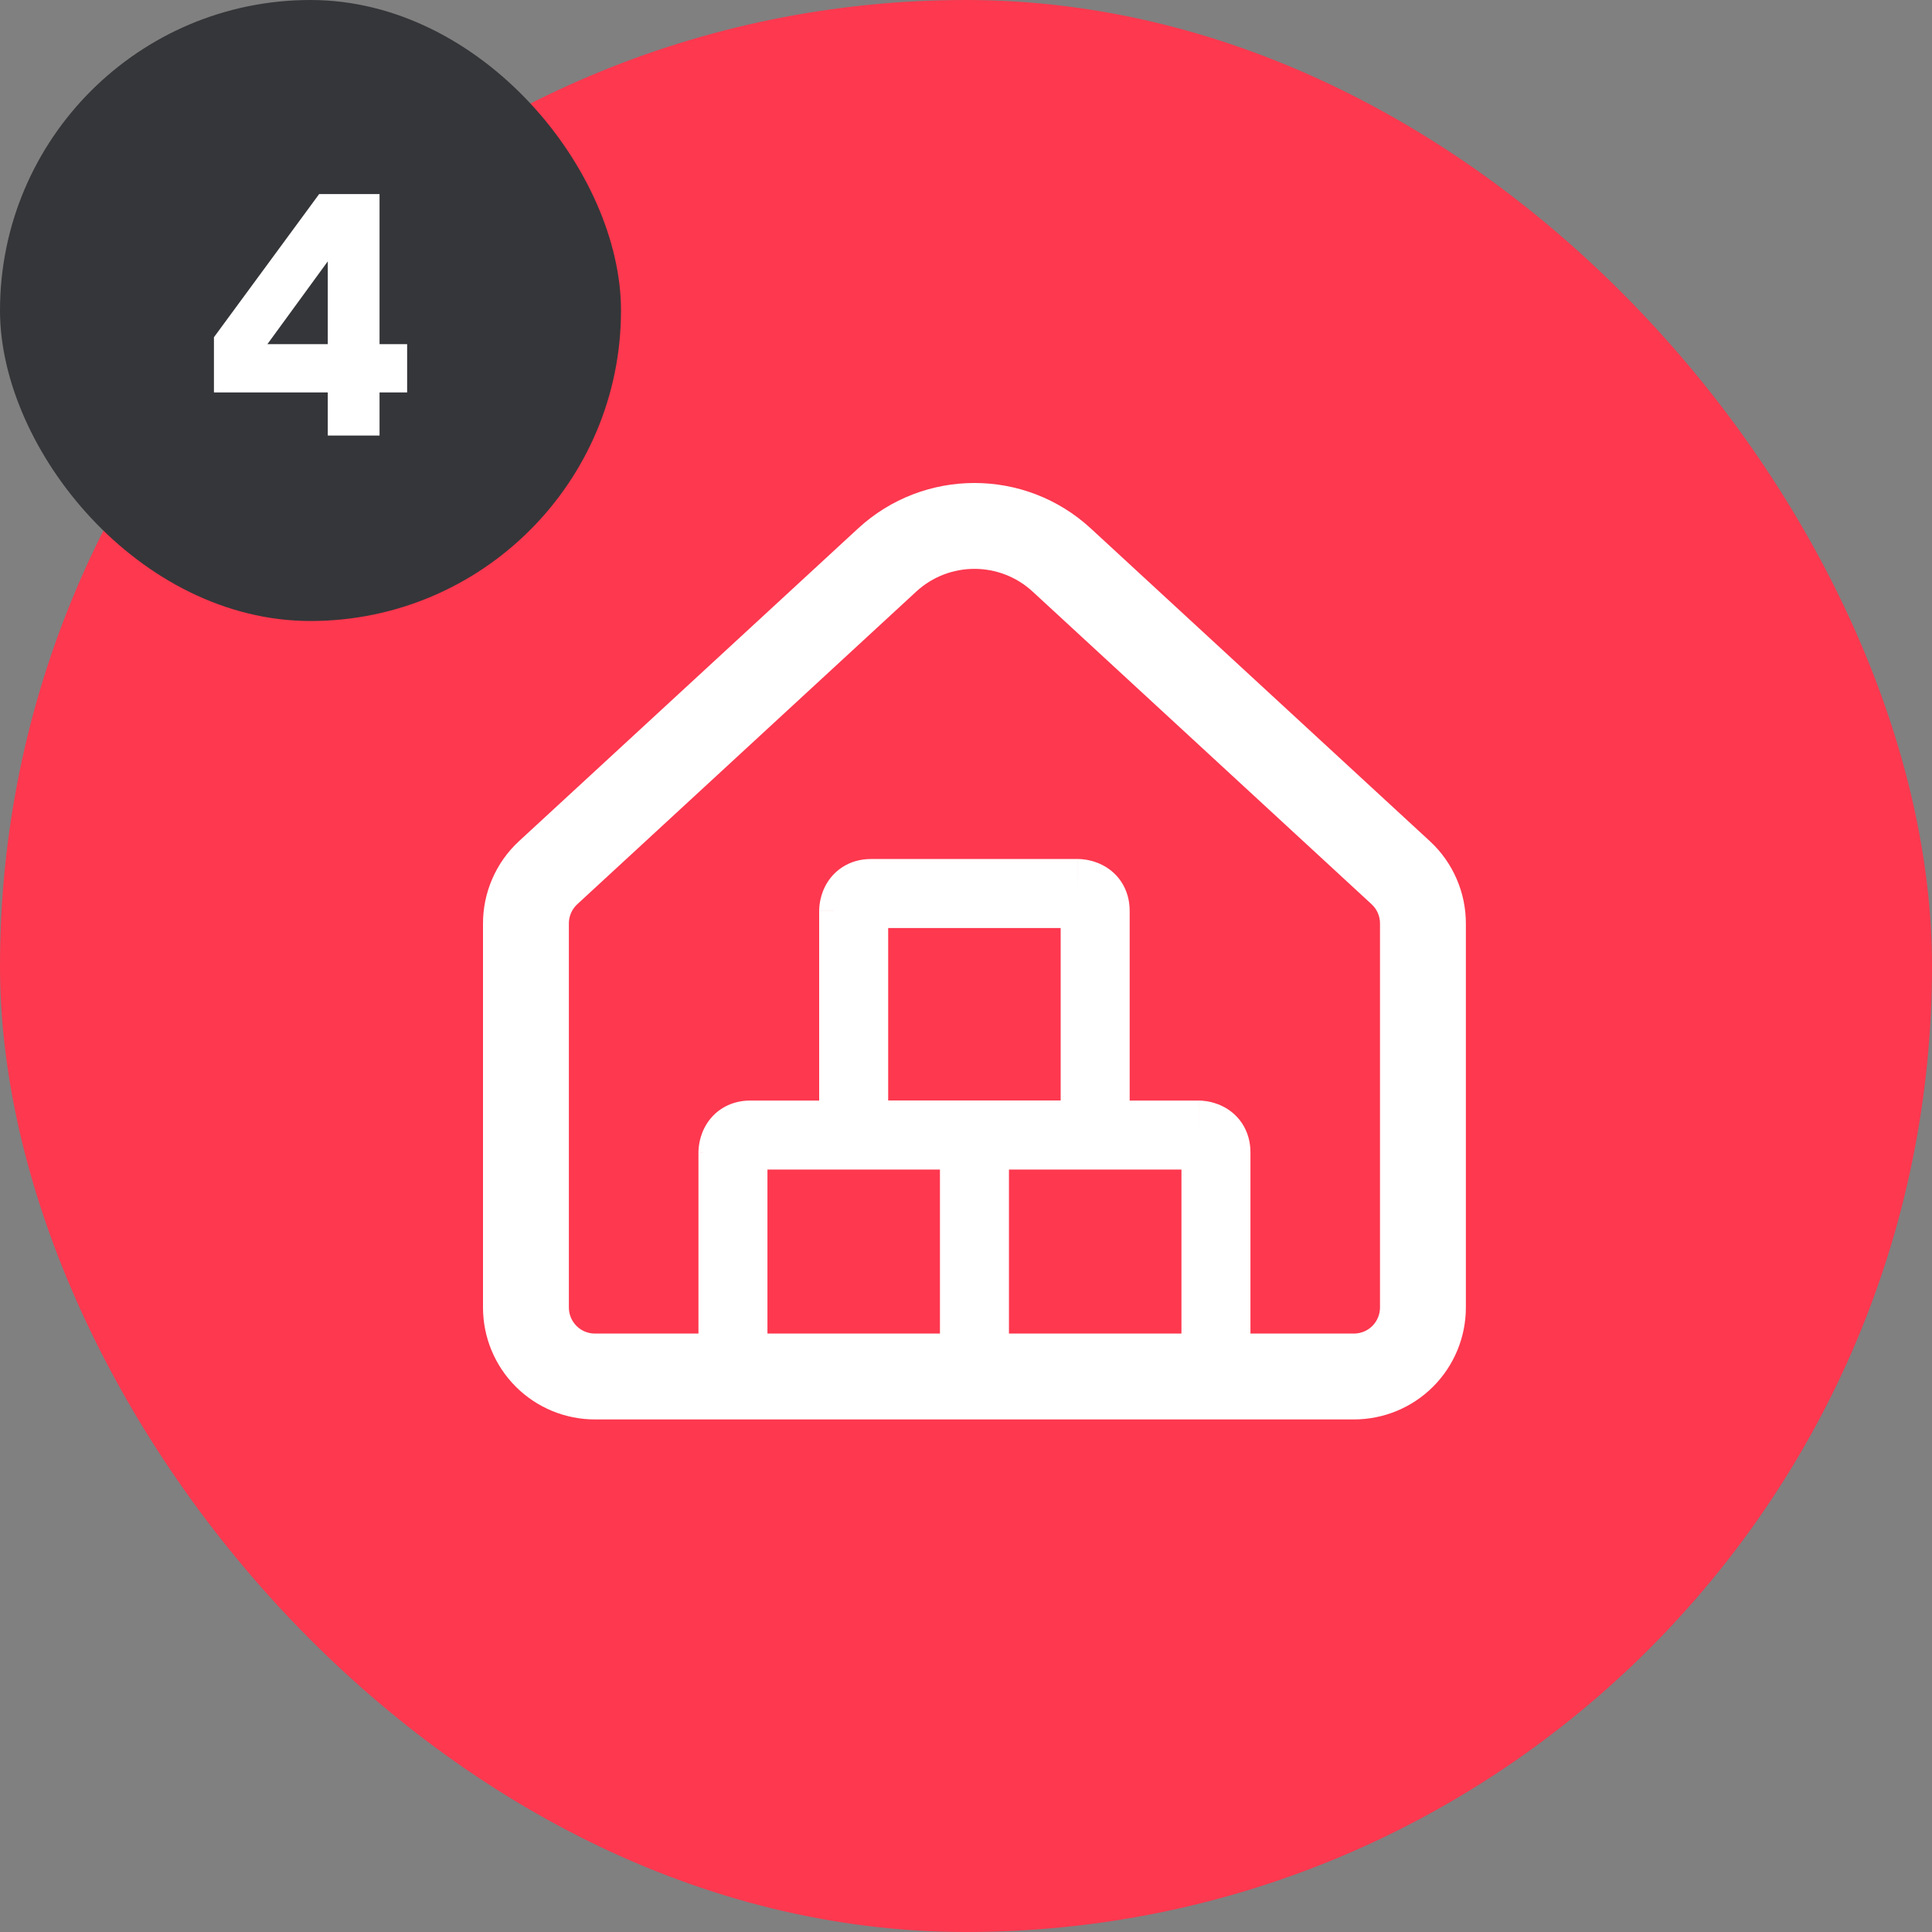 <svg width="56" height="56" viewBox="0 0 56 56" fill="none" xmlns="http://www.w3.org/2000/svg">
<rect x="0" y="0" width="56" height="56" fill="#808080" stroke="none"/>
<rect width="56" height="56" rx="28" fill="#FD384F"/>
<path fill-rule="evenodd" clip-rule="evenodd" d="M31.619 15.319C29.713 13.56 26.776 13.56 24.87 15.319L15.041 24.384L15.038 24.387C14.708 24.693 14.445 25.064 14.267 25.478C14.088 25.89 13.998 26.334 14 26.783V37.899C14 38.759 14.342 39.585 14.95 40.193C15.559 40.802 16.384 41.143 17.244 41.143H39.244C40.105 41.143 40.93 40.802 41.539 40.193C42.147 39.585 42.489 38.759 42.489 37.899V26.783C42.491 26.334 42.401 25.89 42.222 25.478C42.044 25.064 41.781 24.693 41.451 24.387L41.448 24.384L31.619 15.319ZM26.557 17.148C27.51 16.269 28.979 16.269 29.932 17.148L39.758 26.211L39.759 26.212C39.836 26.284 39.897 26.37 39.938 26.465C39.98 26.562 40.001 26.666 40 26.77H40V26.779V37.899C40 38.099 39.92 38.291 39.779 38.433C39.637 38.575 39.445 38.654 39.244 38.654H36.245V33.4C36.245 33.1 36.167 32.809 35.999 32.556C35.835 32.31 35.623 32.158 35.442 32.068C35.265 31.979 35.1 31.94 34.987 31.921C34.929 31.912 34.878 31.906 34.838 31.903C34.828 31.903 34.819 31.902 34.811 31.902C34.801 31.901 34.792 31.901 34.784 31.901L34.763 31.9L34.753 31.9L34.749 31.9L34.747 31.9L34.746 31.9C34.745 31.9 34.745 31.9 34.745 32.9V31.9H32.744V26.399C32.744 26.099 32.666 25.808 32.498 25.555C32.334 25.309 32.122 25.157 31.941 25.067C31.764 24.978 31.599 24.939 31.486 24.92C31.428 24.911 31.377 24.905 31.337 24.902C31.316 24.901 31.298 24.9 31.283 24.9L31.262 24.899L31.252 24.899L31.248 24.899L31.246 24.899L31.245 24.899C31.244 24.899 31.244 24.899 31.244 25.899V24.899H25.244C24.944 24.899 24.653 24.977 24.401 25.145C24.154 25.309 24.003 25.52 23.912 25.702C23.824 25.879 23.784 26.044 23.765 26.156C23.756 26.215 23.75 26.266 23.748 26.306C23.746 26.327 23.745 26.345 23.745 26.36L23.744 26.381L23.744 26.391L23.744 26.395L23.744 26.397L23.744 26.398C23.744 26.398 23.744 26.399 24.744 26.399L23.744 26.399V31.9H21.745C21.445 31.9 21.154 31.978 20.901 32.146C20.655 32.31 20.504 32.522 20.413 32.703C20.325 32.88 20.285 33.045 20.267 33.157C20.257 33.216 20.252 33.267 20.249 33.307C20.247 33.328 20.246 33.346 20.246 33.361L20.245 33.382L20.245 33.392L20.245 33.396L20.245 33.398L20.245 33.399C20.245 33.4 20.245 33.4 21.245 33.4H20.245V38.654H17.244C17.044 38.654 16.852 38.575 16.71 38.433C16.569 38.291 16.489 38.099 16.489 37.899V26.779H16.489L16.489 26.77C16.488 26.666 16.509 26.562 16.551 26.465C16.592 26.37 16.653 26.283 16.73 26.212L16.731 26.211L26.557 17.148ZM27.245 38.654H22.245V33.9H27.245V38.654ZM34.245 38.654H29.245V33.9H34.245V38.654ZM25.744 31.898V26.899H30.744V31.898H25.744Z" fill="white"/>
<rect width="18" height="18" rx="9" fill="#353639"/>
<path d="M6.201 11.375V9.775L9.251 5.625H11.001V9.975H11.801V11.375H11.001V12.625H9.501V11.375H6.201ZM7.751 9.975H9.501V7.575L7.751 9.975Z" fill="white"/>
</svg>

